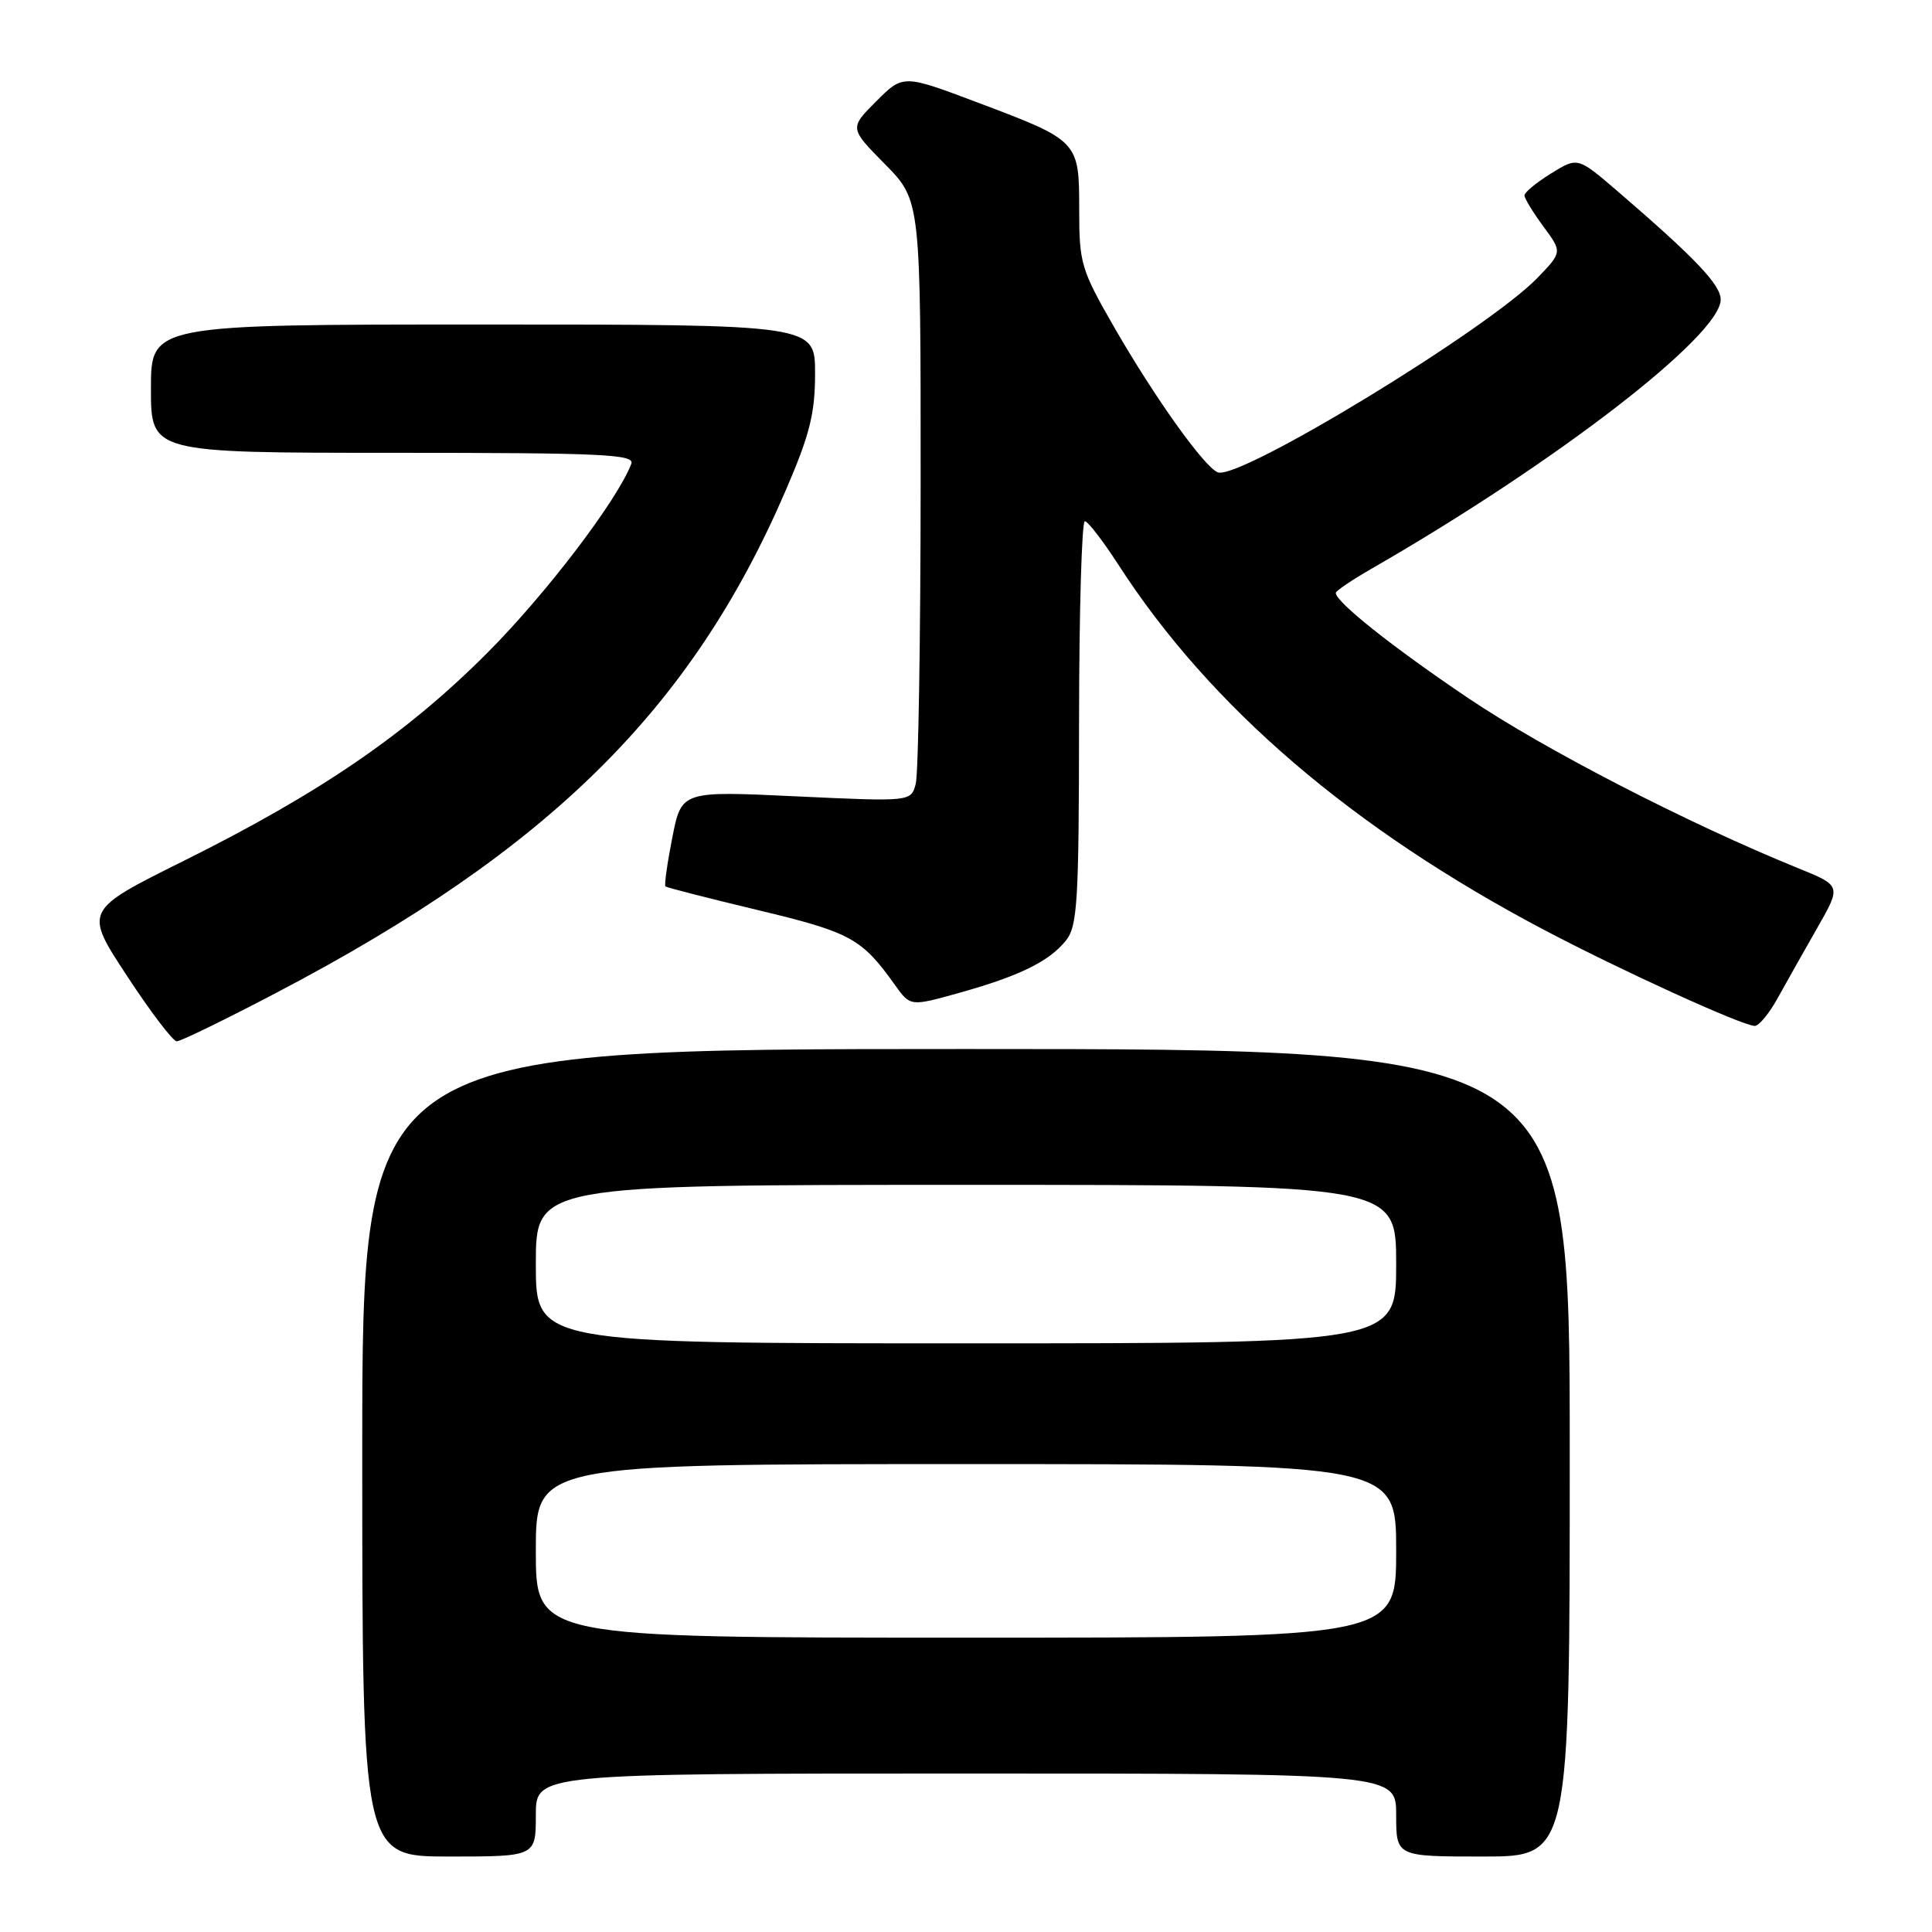 <?xml version="1.0" encoding="UTF-8" standalone="no"?>
<!DOCTYPE svg PUBLIC "-//W3C//DTD SVG 1.1//EN" "http://www.w3.org/Graphics/SVG/1.1/DTD/svg11.dtd" >
<svg xmlns="http://www.w3.org/2000/svg" xmlns:xlink="http://www.w3.org/1999/xlink" version="1.1" viewBox="0 0 256 256">
 <g >
 <path fill="currentColor"
d=" M 71.00 240.50 C 71.00 235.00 71.00 235.00 128.00 235.00 C 185.00 235.00 185.00 235.00 185.00 240.50 C 185.00 246.00 185.00 246.00 196.50 246.00 C 208.00 246.00 208.00 246.00 208.00 192.50 C 208.00 139.00 208.00 139.00 128.00 139.00 C 48.00 139.00 48.00 139.00 48.00 192.50 C 48.00 246.00 48.00 246.00 59.50 246.00 C 71.00 246.00 71.00 246.00 71.00 240.50 Z  M 36.92 131.39 C 72.77 112.57 91.63 93.94 104.10 65.01 C 107.30 57.59 108.00 54.81 108.00 49.48 C 108.00 43.00 108.00 43.00 64.00 43.00 C 20.00 43.00 20.00 43.00 20.00 51.50 C 20.00 60.00 20.00 60.00 52.11 60.00 C 79.88 60.00 84.14 60.20 83.65 61.46 C 81.79 66.32 72.30 78.77 64.53 86.55 C 53.86 97.24 42.42 105.08 24.34 114.07 C 11.13 120.64 11.13 120.64 16.82 129.30 C 19.94 134.07 22.91 137.97 23.42 137.98 C 23.92 137.99 30.00 135.03 36.92 131.39 Z  M 235.56 132.24 C 236.70 130.18 239.06 125.99 240.81 122.93 C 243.99 117.36 243.99 117.36 238.24 115.03 C 223.64 109.10 204.61 99.29 194.54 92.50 C 184.50 85.73 177.00 79.77 177.00 78.56 C 177.00 78.30 179.14 76.85 181.75 75.35 C 206.10 61.35 228.00 44.46 228.00 39.70 C 228.00 37.73 224.66 34.22 214.28 25.29 C 209.05 20.80 209.05 20.80 205.53 22.98 C 203.59 24.18 202.00 25.49 202.00 25.89 C 202.00 26.29 203.13 28.14 204.50 30.00 C 207.01 33.40 207.01 33.40 203.75 36.79 C 197.23 43.58 164.22 63.68 161.37 62.59 C 159.59 61.91 153.02 52.71 147.66 43.40 C 143.25 35.73 143.00 34.91 143.00 27.81 C 143.00 18.68 142.96 18.64 129.58 13.60 C 119.67 9.86 119.67 9.86 116.11 13.42 C 112.55 16.98 112.55 16.98 117.28 21.77 C 122.00 26.57 122.00 26.57 121.99 64.03 C 121.98 84.64 121.69 102.56 121.34 103.86 C 120.71 106.23 120.71 106.23 105.50 105.52 C 90.30 104.80 90.30 104.80 89.08 111.00 C 88.41 114.41 88.00 117.32 88.18 117.46 C 88.36 117.61 93.90 119.03 100.50 120.61 C 112.72 123.54 114.18 124.34 118.56 130.48 C 120.62 133.37 120.62 133.37 127.06 131.57 C 135.05 129.34 139.00 127.41 141.23 124.64 C 142.77 122.73 142.96 119.58 142.98 95.75 C 142.99 81.04 143.34 69.03 143.75 69.06 C 144.16 69.09 146.15 71.67 148.18 74.81 C 160.34 93.66 179.18 109.81 204.63 123.23 C 214.82 128.60 230.74 135.86 232.50 135.94 C 233.05 135.96 234.43 134.30 235.56 132.24 Z  M 71.00 205.50 C 71.00 194.00 71.00 194.00 128.00 194.00 C 185.00 194.00 185.00 194.00 185.00 205.50 C 185.00 217.00 185.00 217.00 128.00 217.00 C 71.00 217.00 71.00 217.00 71.00 205.50 Z  M 71.00 167.50 C 71.00 157.00 71.00 157.00 128.00 157.00 C 185.00 157.00 185.00 157.00 185.00 167.50 C 185.00 178.00 185.00 178.00 128.00 178.00 C 71.00 178.00 71.00 178.00 71.00 167.50 Z "/>
</g>
</svg>